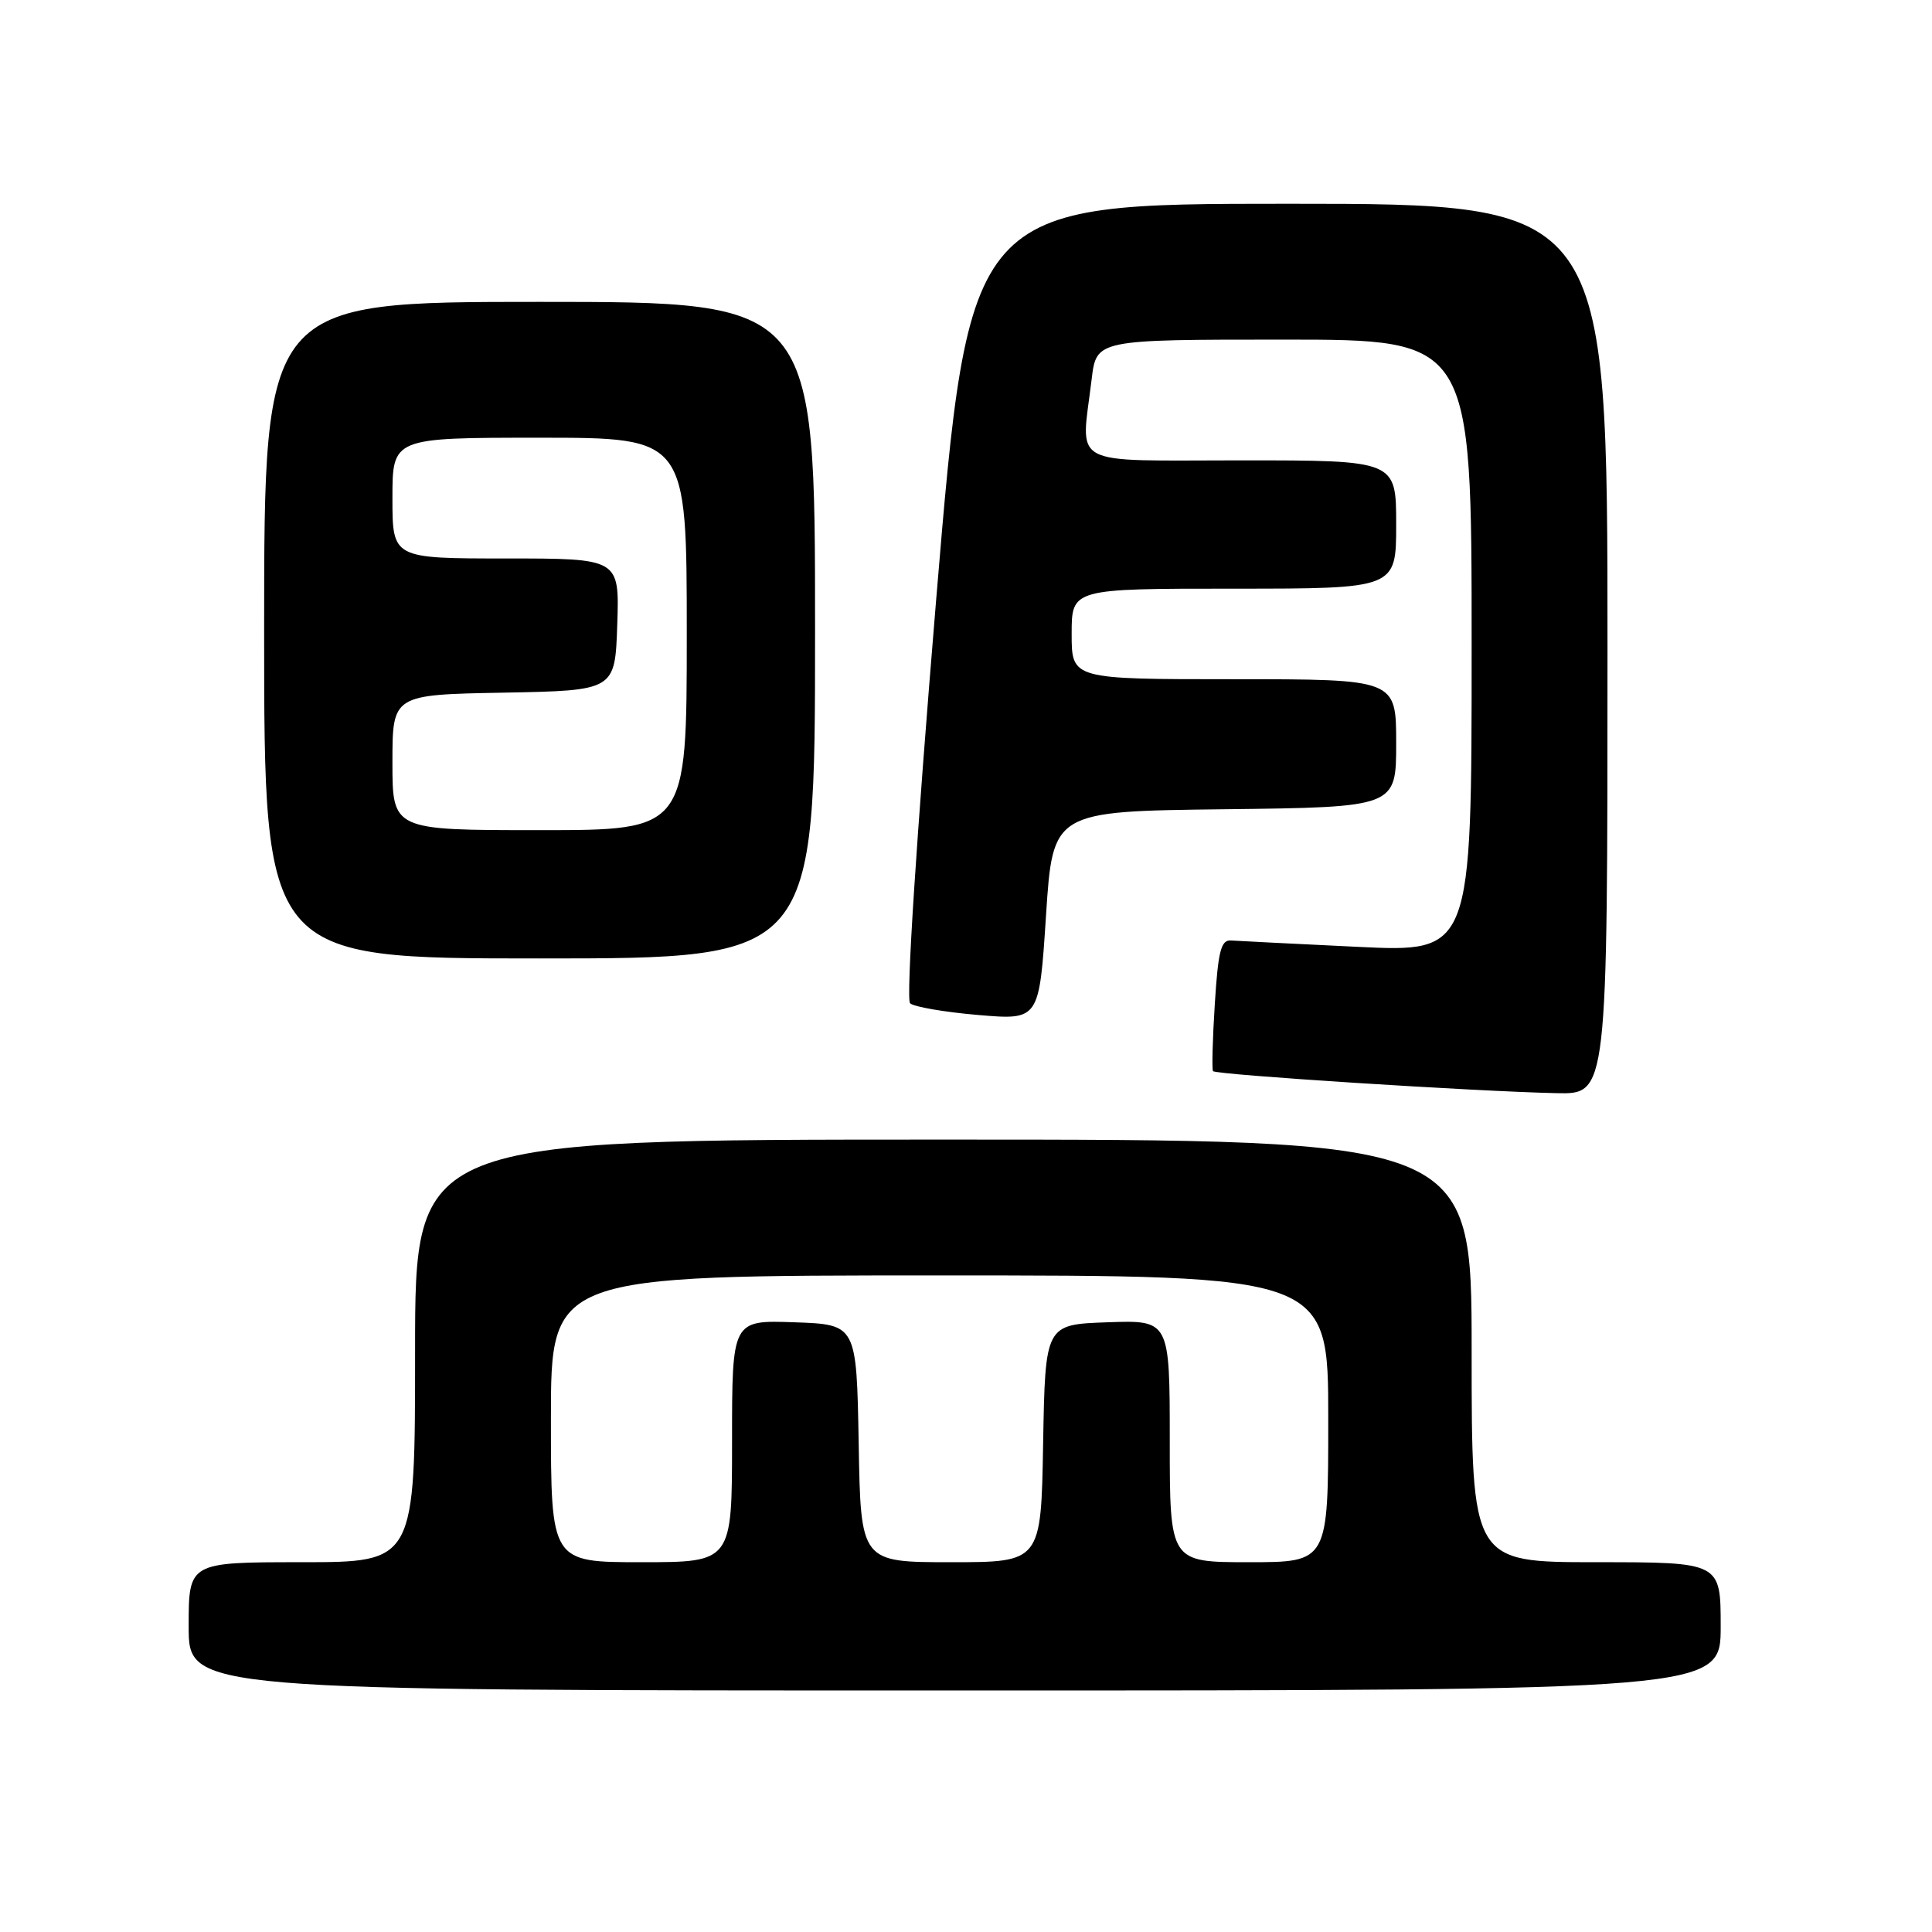 <?xml version="1.0" encoding="UTF-8" standalone="no"?>
<!DOCTYPE svg PUBLIC "-//W3C//DTD SVG 1.1//EN" "http://www.w3.org/Graphics/SVG/1.1/DTD/svg11.dtd" >
<svg xmlns="http://www.w3.org/2000/svg" xmlns:xlink="http://www.w3.org/1999/xlink" version="1.1" viewBox="0 0 256 256">
 <g >
 <path fill="currentColor"
d=" M 228.00 215.50 C 228.00 207.00 228.00 207.00 211.50 207.00 C 195.00 207.00 195.00 207.00 195.00 179.00 C 195.00 151.00 195.00 151.00 125.00 151.00 C 55.00 151.00 55.00 151.00 55.00 179.00 C 55.00 207.00 55.00 207.00 40.00 207.00 C 25.00 207.00 25.00 207.00 25.00 215.50 C 25.00 224.00 25.00 224.00 126.50 224.00 C 228.00 224.00 228.00 224.00 228.00 215.50 Z  M 213.00 86.00 C 213.00 27.00 213.00 27.00 170.71 27.00 C 128.42 27.00 128.42 27.00 124.04 79.54 C 121.42 111.10 120.04 132.42 120.59 132.94 C 121.09 133.41 125.15 134.11 129.60 134.49 C 137.70 135.18 137.70 135.18 138.60 121.34 C 139.50 107.50 139.50 107.50 162.25 107.23 C 185.00 106.96 185.00 106.96 185.00 98.48 C 185.00 90.00 185.00 90.00 163.50 90.00 C 142.00 90.00 142.00 90.00 142.00 84.00 C 142.00 78.00 142.00 78.00 163.50 78.00 C 185.00 78.00 185.00 78.00 185.00 69.50 C 185.00 61.00 185.00 61.00 164.50 61.00 C 141.26 61.00 143.23 62.06 144.65 50.25 C 145.28 45.00 145.28 45.00 170.14 45.00 C 195.00 45.00 195.00 45.00 195.00 85.60 C 195.00 126.19 195.00 126.19 179.86 125.46 C 171.53 125.06 163.99 124.68 163.11 124.62 C 161.79 124.52 161.41 126.01 160.97 133.00 C 160.67 137.68 160.57 141.70 160.73 141.93 C 161.06 142.41 195.49 144.62 206.25 144.85 C 213.00 145.00 213.00 145.00 213.00 86.00 Z  M 108.00 83.50 C 108.00 40.00 108.00 40.00 71.50 40.00 C 35.00 40.00 35.00 40.00 35.00 83.50 C 35.00 127.00 35.00 127.00 71.50 127.00 C 108.00 127.00 108.00 127.00 108.00 83.50 Z  M 73.00 188.00 C 73.00 169.00 73.00 169.00 124.50 169.00 C 176.00 169.00 176.00 169.00 176.00 188.00 C 176.00 207.00 176.00 207.00 165.50 207.00 C 155.00 207.00 155.00 207.00 155.00 190.96 C 155.00 174.92 155.00 174.92 146.75 175.21 C 138.50 175.50 138.50 175.50 138.22 191.25 C 137.95 207.00 137.95 207.00 126.00 207.00 C 114.05 207.00 114.05 207.00 113.78 191.25 C 113.50 175.50 113.50 175.50 105.25 175.21 C 97.00 174.92 97.00 174.92 97.00 190.96 C 97.00 207.00 97.00 207.00 85.00 207.00 C 73.00 207.00 73.00 207.00 73.00 188.00 Z  M 52.00 101.03 C 52.00 92.05 52.00 92.05 66.75 91.78 C 81.50 91.50 81.50 91.50 81.79 82.75 C 82.08 74.00 82.08 74.00 67.04 74.00 C 52.00 74.00 52.00 74.00 52.00 66.00 C 52.00 58.00 52.00 58.00 71.50 58.00 C 91.00 58.00 91.00 58.00 91.00 84.00 C 91.00 110.00 91.00 110.00 71.50 110.00 C 52.00 110.00 52.00 110.00 52.00 101.03 Z "/>
</g>
</svg>